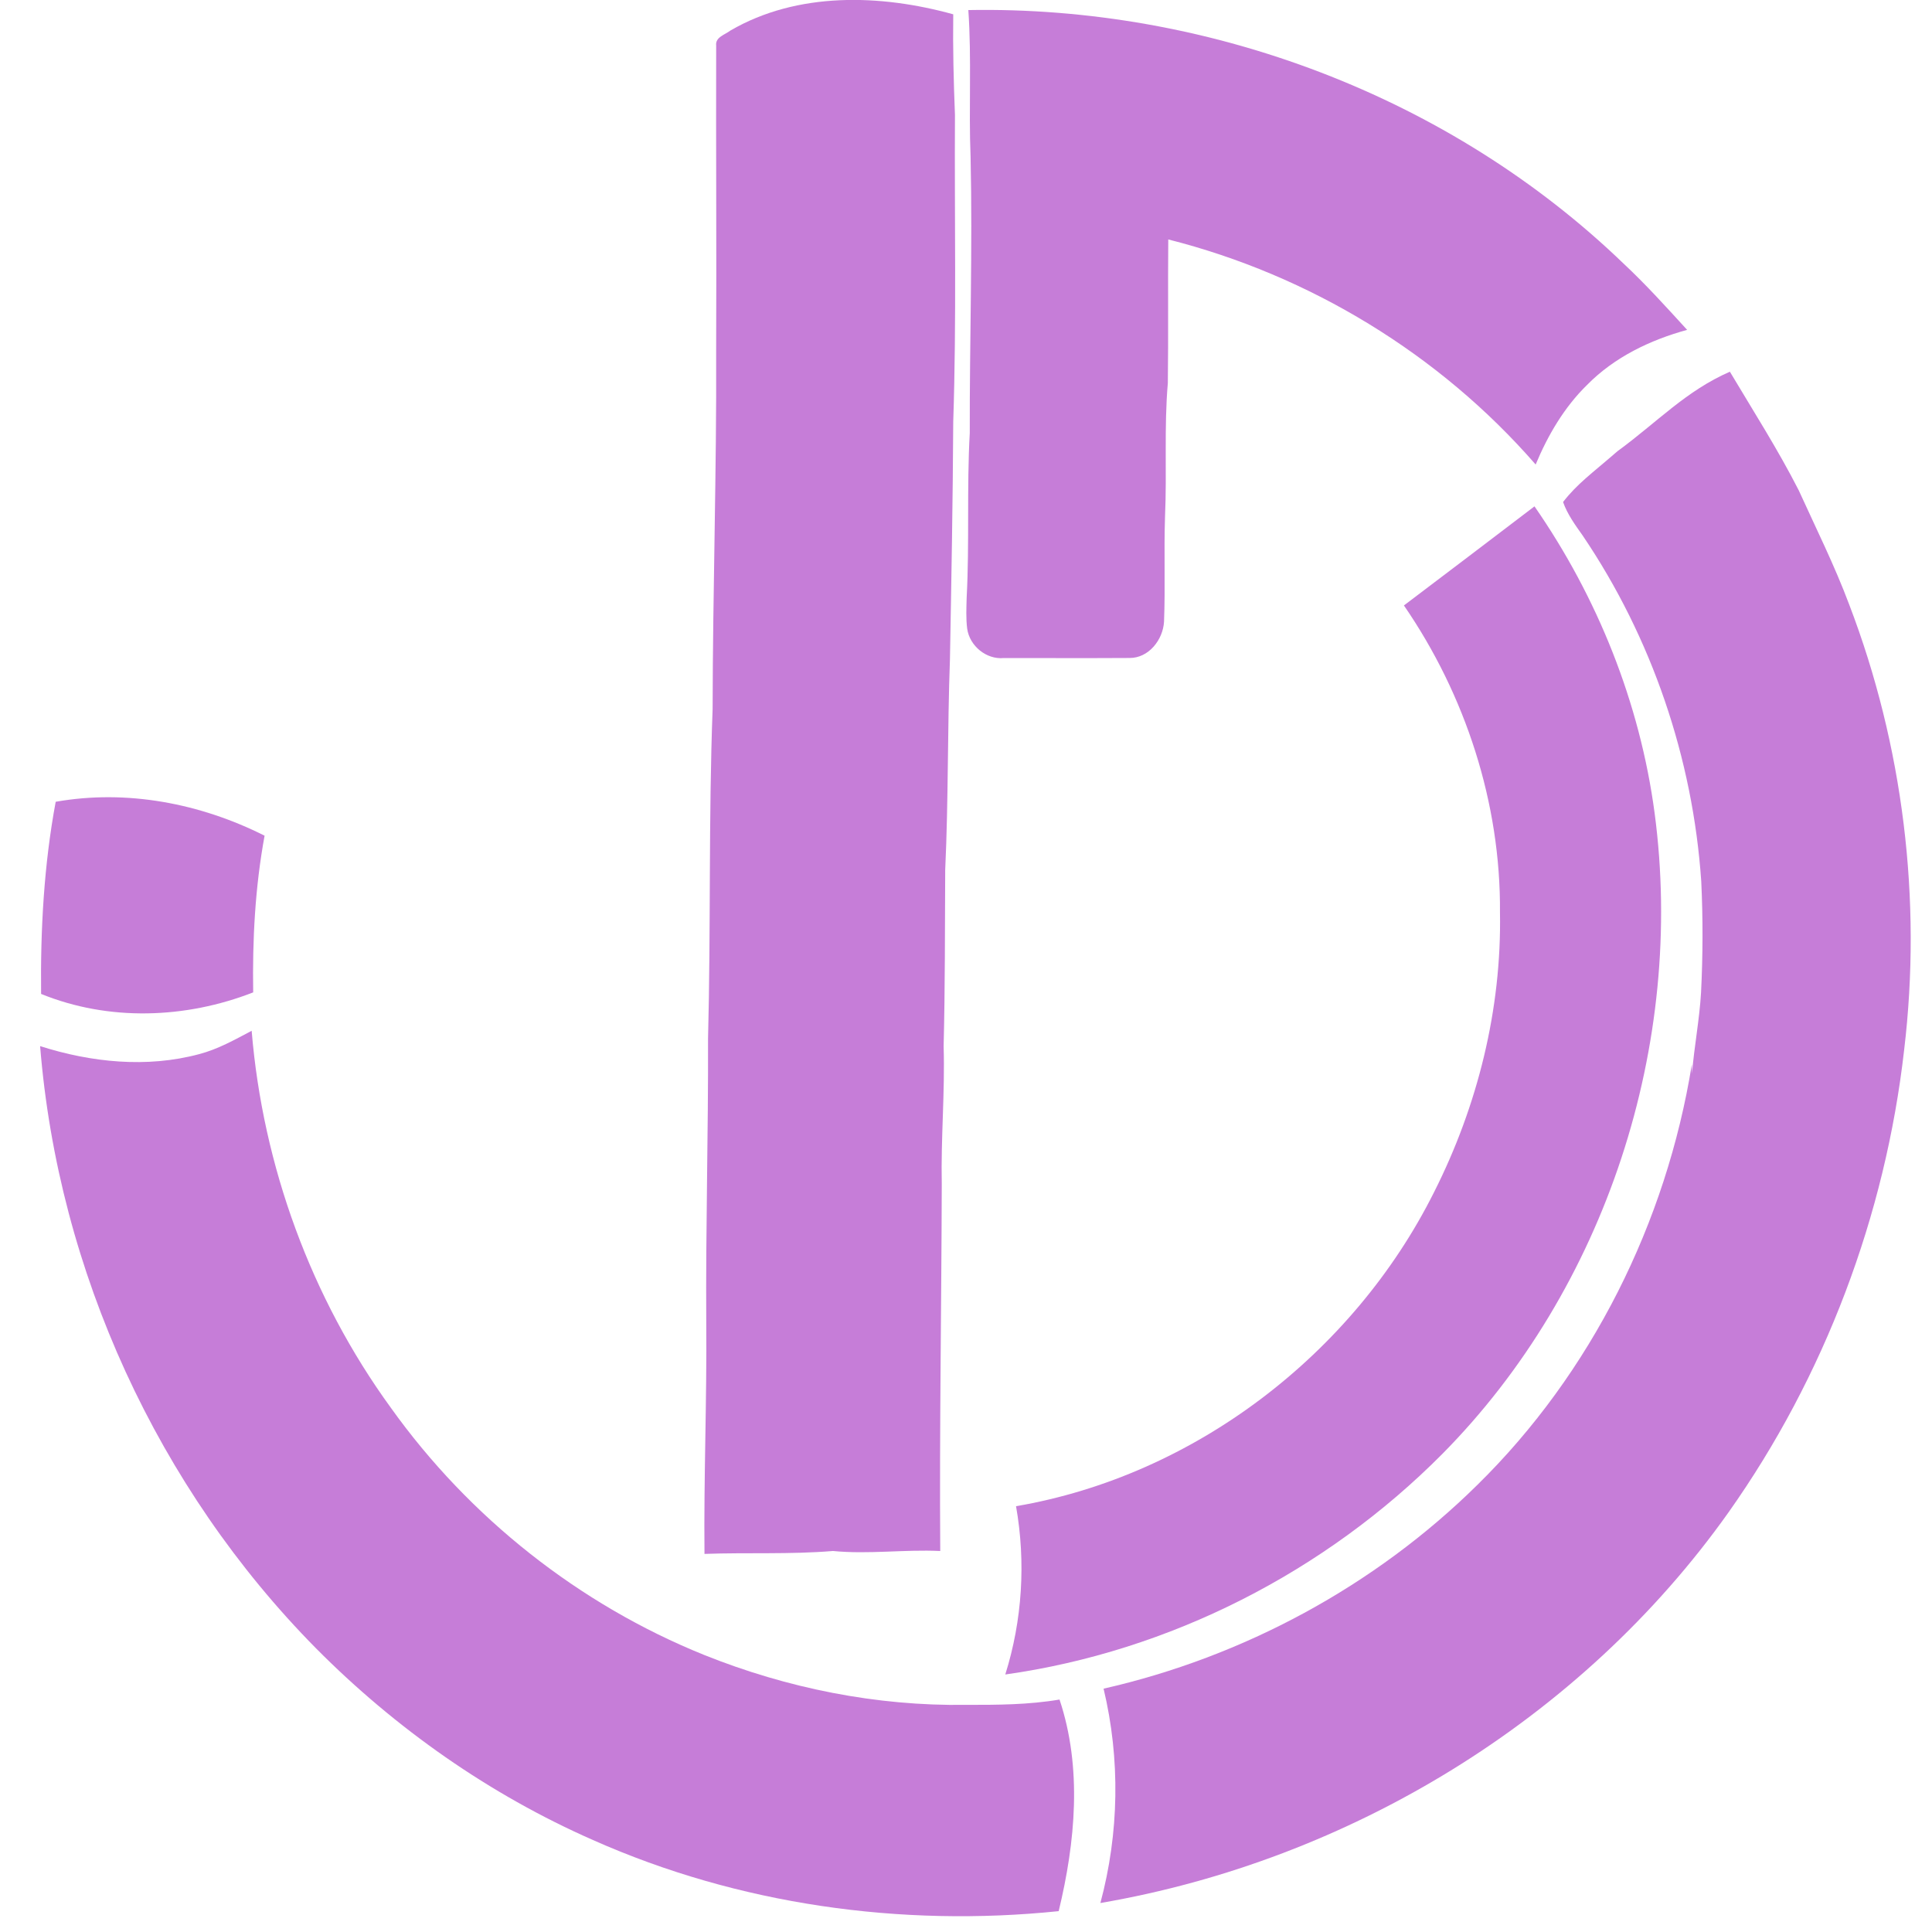 <svg width="81" height="81" viewBox="0 0 81 81" fill="none" xmlns="http://www.w3.org/2000/svg">
<g clip-path="url(#clip0_6974_70772)">
<path d="M30.618 1.283C33.434 -0.356 36.915 -0.245 39.965 0.6C39.946 2.006 39.981 3.412 40.037 4.818C40.012 9.104 40.107 13.393 39.965 17.678C39.948 21 39.887 24.32 39.827 27.638C39.72 30.582 39.765 33.531 39.628 36.474C39.615 38.937 39.624 41.402 39.562 43.864C39.621 45.793 39.444 47.716 39.484 49.645C39.471 54.773 39.385 59.899 39.42 65.027C37.918 64.955 36.42 65.172 34.922 65.026C33.129 65.175 31.33 65.084 29.536 65.148C29.504 61.908 29.639 58.673 29.61 55.435C29.585 51.47 29.698 47.507 29.685 43.543C29.805 38.935 29.705 34.325 29.877 29.719C29.885 24.734 30.047 19.751 30.025 14.766C30.044 10.48 30.014 6.194 30.026 1.91C29.982 1.556 30.398 1.456 30.618 1.283Z" fill="#C67DD8"/>
<path d="M40.598 0.422C50.648 0.239 60.788 4.033 68.076 11.058C69.011 11.932 69.87 12.885 70.734 13.83C69.183 14.254 67.679 14.977 66.538 16.139C65.582 17.073 64.895 18.246 64.383 19.475C60.355 14.845 54.9 11.535 48.98 10.039C48.961 12.046 48.988 14.052 48.962 16.059C48.801 17.923 48.927 19.795 48.844 21.664C48.795 23.128 48.859 24.594 48.803 26.058C48.761 26.823 48.159 27.592 47.358 27.586C45.6 27.597 43.841 27.588 42.083 27.589C41.355 27.658 40.654 27.085 40.55 26.361C40.494 25.927 40.517 25.487 40.528 25.052C40.649 22.755 40.529 20.452 40.658 18.156C40.649 14.297 40.778 10.441 40.692 6.582C40.609 4.53 40.741 2.473 40.598 0.422Z" fill="#C67DD8"/>
<path d="M67.813 18.918C69.492 17.69 70.683 16.389 72.526 15.584C73.506 17.228 74.539 18.845 75.411 20.553C76.134 22.144 76.917 23.711 77.53 25.35C79.791 31.259 80.583 37.726 79.833 44.011C79.044 50.963 76.499 57.711 72.467 63.409C66.297 72.103 56.553 77.999 46.134 79.785C46.921 76.859 46.974 73.747 46.268 70.798C52.13 69.465 57.636 66.5 61.937 62.257C66.719 57.563 69.86 51.254 70.931 44.626C70.933 44.753 70.936 44.882 70.939 45.01C71.03 43.874 71.251 42.752 71.317 41.615C71.395 40.064 71.4 38.508 71.326 36.958C70.976 31.794 69.25 26.729 66.355 22.454C66.04 22.009 65.716 21.567 65.532 21.048C66.133 20.273 66.716 19.871 67.813 18.918Z" fill="#C67DD8"/>
<path d="M58.86 25.384C60.69 24.006 62.51 22.614 64.334 21.229C66.978 25.042 68.756 29.474 69.371 34.093C70.657 43.774 67.332 54.022 60.474 60.953C55.56 65.907 49.036 69.235 42.147 70.204C42.862 67.929 43.012 65.497 42.598 63.148C50.062 61.873 56.723 56.781 60.124 49.981C61.95 46.367 62.961 42.309 62.887 38.245C62.922 33.673 61.44 29.134 58.86 25.384Z" fill="#C67DD8"/>
<path d="M2.335 33.615C5.315 33.087 8.403 33.682 11.093 35.037C10.694 37.202 10.58 39.408 10.615 41.606C7.783 42.712 4.558 42.825 1.723 41.671C1.694 38.976 1.841 36.268 2.335 33.615Z" fill="#C67DD8"/>
<path d="M8.346 44.196C9.13 43.992 9.841 43.592 10.551 43.216C11.02 48.887 13.045 54.425 16.384 59.018C19.678 63.63 24.288 67.273 29.523 69.385C33.002 70.781 36.749 71.532 40.498 71.477C41.809 71.479 43.125 71.475 44.421 71.254C45.38 74.124 45.085 77.234 44.386 80.126C37.771 80.808 30.959 79.855 24.86 77.144C20.529 75.239 16.585 72.47 13.245 69.103C6.622 62.397 2.439 53.298 1.682 43.859C3.82 44.542 6.158 44.784 8.346 44.196Z" fill="#C67DD8"/>
</g>
<defs>
<clipPath id="clip0_6974_70772">
<rect width="79.678" height="80.352" fill="white" transform="translate(0.976 -0.008)"/>
</clipPath>
</defs>
</svg>
